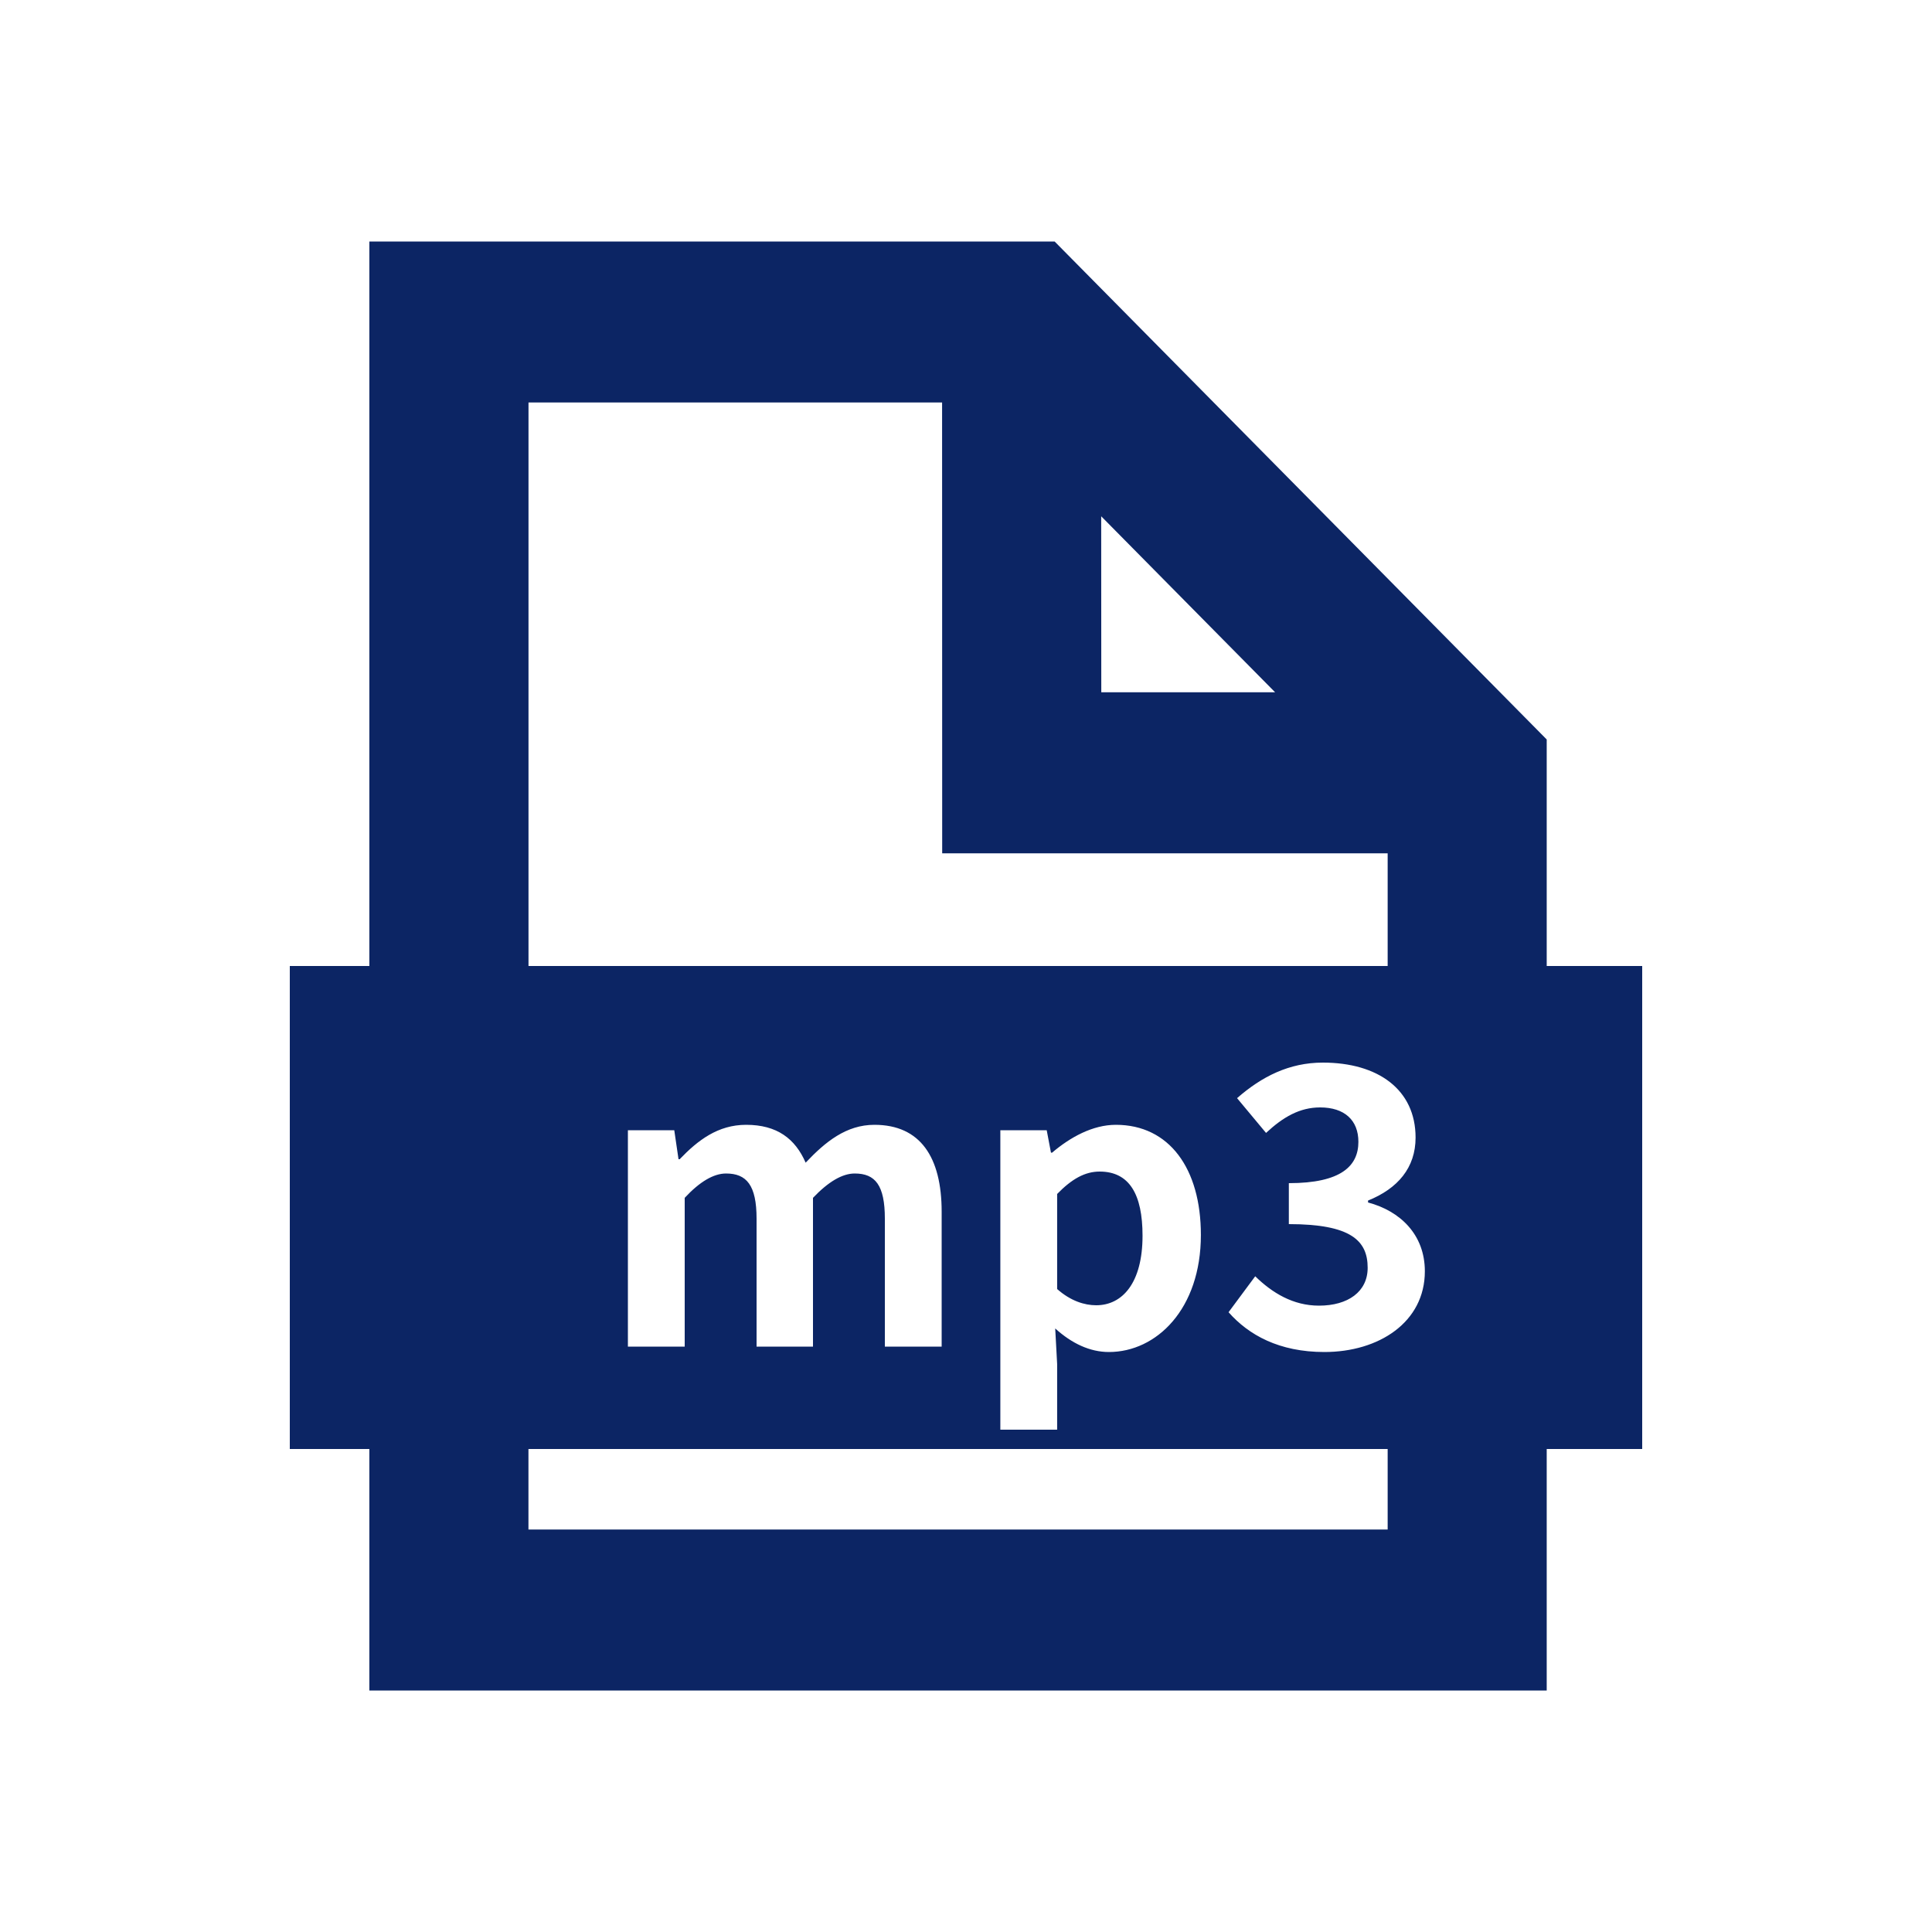 <svg t="1608617911787" class="icon" viewBox="0 0 1024 1024" version="1.1" xmlns="http://www.w3.org/2000/svg"  width="200" height="200"><path d="M195.763 128h363.213l260.813 263.936V512H870.4v256h-50.611v128H195.763v-128H153.6V512h42.163V128zM735.488 768H280.09v42.675H735.488V768z m-236.109-315.725l-0.051-238.95h-219.213V512H735.488v-59.725h-236.109z m84.275-178.611l0.051 93.261h92.134l-92.16-93.261zM755.2 673.792c0-19.456-13.107-31.949-30.106-36.454v-1.024c15.77-6.349 25.19-17.408 25.19-33.382 0-25.395-19.866-39.731-49.152-39.731-17.818 0-32.358 7.373-45.466 18.842l15.36 18.432c9.011-8.397 17.818-13.517 28.672-13.517 12.902 0 20.275 6.758 20.275 18.227 0 12.698-9.011 21.914-36.864 21.914v21.709c32.973 0 41.779 8.806 41.779 23.142 0 12.698-10.445 20.07-25.805 20.07-13.722 0-24.781-6.758-33.792-15.565l-14.131 19.046c10.65 12.083 26.829 21.094 50.79 21.094 28.877 0 53.248-15.77 53.248-42.803zM332.8 713.728h30.106V634.88c7.987-8.602 15.36-12.902 21.914-12.902 10.854 0 16.179 6.144 16.179 23.962v67.789h29.901V634.88c8.192-8.602 15.565-12.902 22.118-12.902 10.854 0 15.974 6.144 15.974 23.962v67.789h30.106v-71.475c0-28.877-11.264-46.08-35.635-46.08-14.95 0-26.01 9.011-36.454 20.07-5.53-12.698-15.155-20.07-31.539-20.07-14.95 0-25.6 8.192-35.226 18.227h-0.614l-2.253-15.36H332.8v114.688z m197.376 44.032h30.131v-34.816l-1.024-18.842c8.806 7.987 18.432 12.493 28.467 12.493 25.19 0 48.742-22.733 48.742-62.054 0-35.226-16.794-58.368-45.056-58.368-12.288 0-24.166 6.554-33.792 14.746h-0.614l-2.253-11.878h-24.576v158.72z m50.816-65.946c-6.144 0-13.517-2.253-20.685-8.602V632.832c7.782-7.987 14.746-11.878 22.528-11.878 15.77 0 22.733 12.083 22.733 33.997 0 24.986-10.65 36.864-24.576 36.864z" fill="#0C2564" ></path></svg>